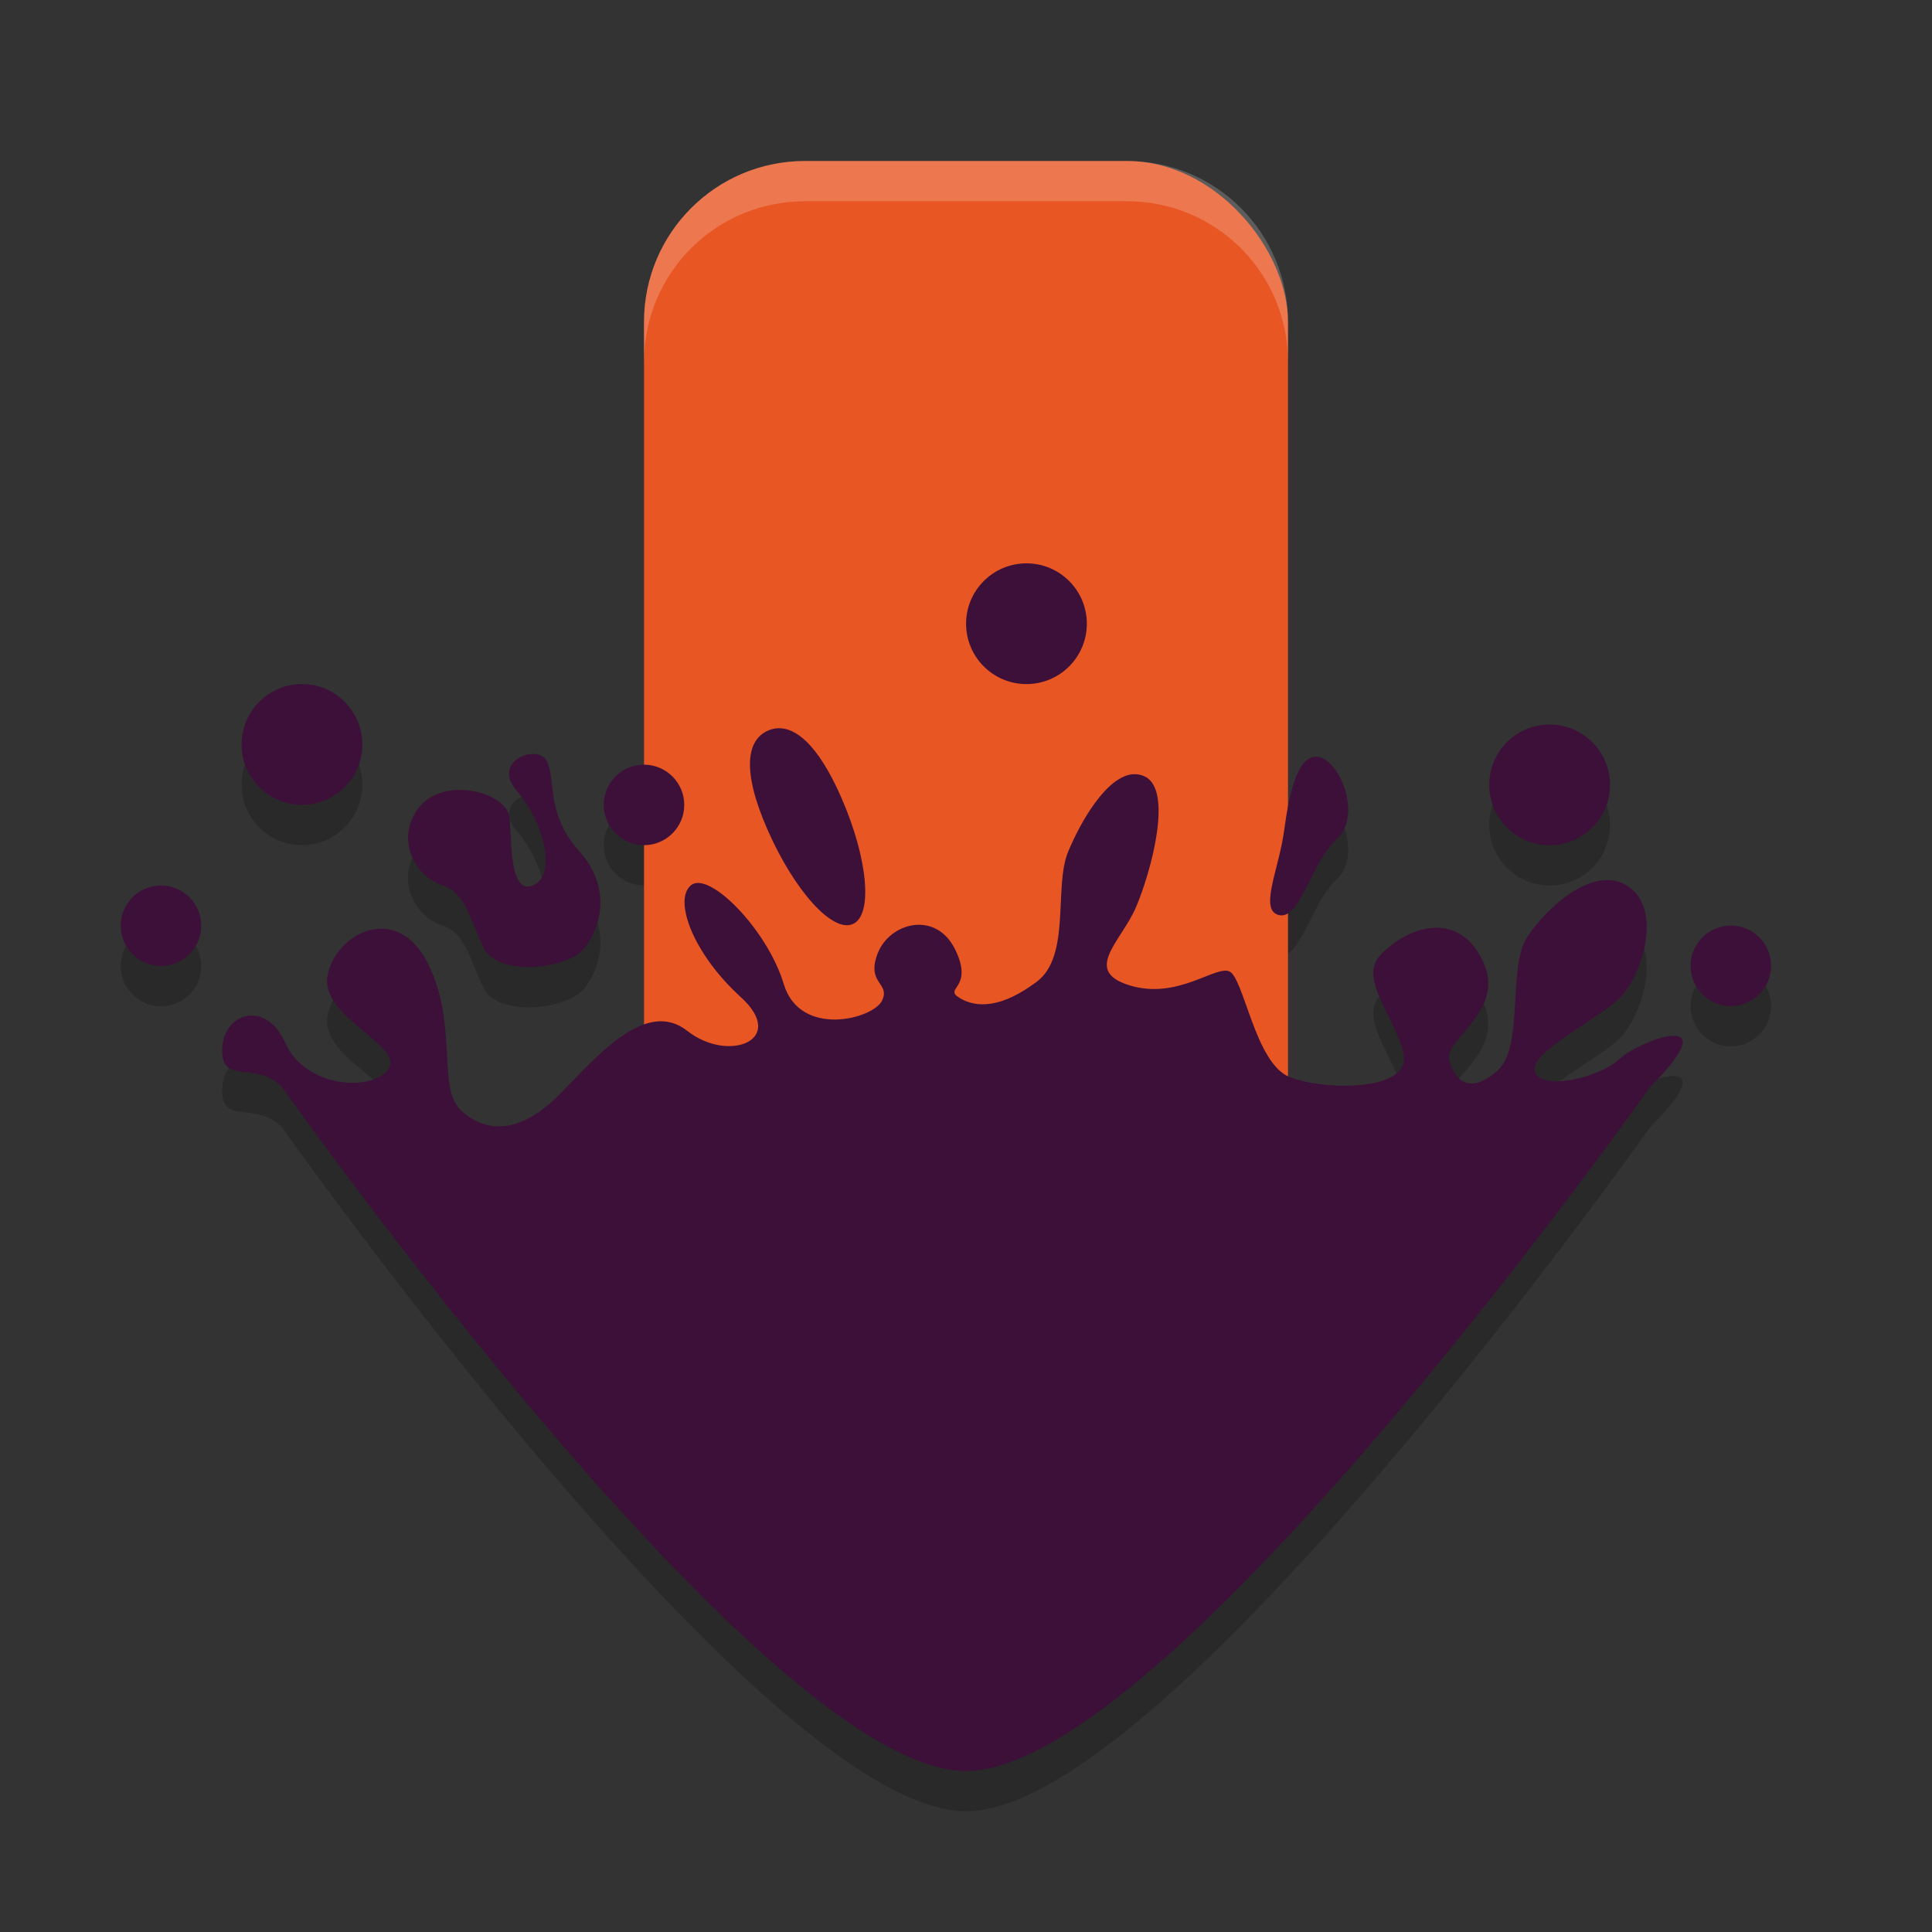 <svg xmlns="http://www.w3.org/2000/svg" width="24" height="24" version="1.1">
 <rect width="100%" height="100%" fill="#333333" stroke="none"/>
 <path style="opacity:0.2" d="m 12.751,7.498 c -0.414,0 -0.75,0.336 -0.75,0.75 0,0.414 0.336,0.75 0.75,0.75 0.414,0 0.75,-0.336 0.75,-0.75 0,-0.414 -0.336,-0.75 -0.75,-0.75 m 8.75,4.5 c -0.276,0 -0.5,0.224 -0.5,0.5 0,0.276 0.224,0.5 0.5,0.5 0.276,0 0.5,-0.224 0.5,-0.5 0,-0.276 -0.224,-0.5 -0.5,-0.5 m -17.75,-3 c -0.414,0 -0.75,0.336 -0.75,0.75 0,0.414 0.336,0.75 0.75,0.75 0.414,0 0.75,-0.336 0.75,-0.75 0,-0.414 -0.336,-0.75 -0.75,-0.75 m 5.888,0.55 C 9.604,9.553 9.572,9.562 9.54,9.576 c -0.253,0.111 -0.339,0.472 -0.006,1.23 0.333,0.758 0.807,1.284 1.06,1.173 0.253,-0.111 0.188,-0.816 -0.144,-1.574 C 10.159,9.742 9.874,9.52 9.638,9.549 M 6.644,9.867 c -0.198,-0.017 -0.469,0.179 -0.223,0.459 0.328,0.373 0.5,1.037 0.208,1.17 -0.293,0.133 -0.272,-0.495 -0.298,-0.829 -0.025,-0.334 -0.839,-0.535 -1.139,-0.121 -0.3,0.414 0.002,0.86 0.299,0.95 0.297,0.09 0.343,0.43 0.519,0.784 0.177,0.353 1.038,0.265 1.248,0 C 7.47,12.014 7.6,11.522 7.191,11.068 6.782,10.613 6.906,10.191 6.795,9.959 6.768,9.901 6.71,9.872 6.644,9.866 m 9.747,0.039 c -0.266,-0.062 -0.375,0.438 -0.438,0.906 -0.062,0.469 -0.297,0.953 -0.094,1.047 0.281,0.125 0.425,-0.644 0.743,-0.931 0.318,-0.288 0.053,-0.959 -0.212,-1.022 M 8,9.999 c -0.276,0 -0.5,0.224 -0.5,0.5 0,0.276 0.224,0.5 0.5,0.5 0.276,0 0.5,-0.224 0.5,-0.5 0,-0.276 -0.224,-0.5 -0.5,-0.5 m 6.076,0.118 c -0.325,0.024 -0.648,0.579 -0.807,0.963 -0.182,0.439 0.038,1.295 -0.391,1.616 -0.428,0.322 -0.742,0.331 -0.956,0.202 -0.214,-0.129 0.183,-0.112 -0.056,-0.602 -0.239,-0.489 -0.812,-0.337 -0.962,0.045 -0.15,0.382 0.161,0.364 0.053,0.589 C 10.851,13.156 9.94,13.399 9.736,12.724 9.533,12.049 8.81,11.315 8.585,11.496 8.36,11.678 8.612,12.35 9.201,12.885 9.79,13.421 9.05,13.709 8.538,13.306 8.026,12.902 7.424,13.613 6.958,14.088 6.492,14.562 6.075,14.595 5.743,14.31 5.412,14.026 5.703,13.253 5.32,12.476 4.938,11.699 4.177,12.086 4.07,12.611 3.963,13.136 5.03,13.489 4.823,13.781 4.616,14.072 3.788,14.007 3.545,13.457 3.301,12.908 2.77,13.085 2.76,13.535 c -0.011,0.45 0.411,0.136 0.74,0.465 0,0 6,8.5 8.5,8.5 2.501,0 8.5,-8.5 8.5,-8.5 1,-1 -0.145,-0.572 -0.381,-0.346 -0.235,0.225 -0.964,0.407 -1.05,0.161 -0.086,-0.246 0.816,-0.66 1.073,-0.939 0.257,-0.279 0.508,-1.069 0.093,-1.359 -0.415,-0.29 -1.005,0.234 -1.26,0.619 -0.257,0.386 -0.034,1.368 -0.377,1.668 -0.343,0.3 -0.531,0.117 -0.596,-0.14 -0.065,-0.257 0.74,-0.619 0.403,-1.258 -0.338,-0.639 -0.962,-0.349 -1.251,-0.05 -0.289,0.3 0.174,0.762 0.281,1.234 0.107,0.471 -0.99,0.46 -1.418,0.288 -0.428,-0.172 -0.568,-1.249 -0.75,-1.313 -0.182,-0.065 -0.646,0.357 -1.236,0.175 -0.589,-0.182 -0.1,-0.545 0.082,-0.974 0.182,-0.428 0.469,-1.461 0.102,-1.623 C 14.168,10.122 14.122,10.114 14.076,10.118 M 19.25,9.5 c -0.414,0 -0.75,0.336 -0.75,0.75 0,0.414 0.336,0.75 0.75,0.75 C 19.664,11 20,10.664 20,10.25 20,9.836 19.664,9.5 19.25,9.5 M 2,11.5 c -0.276,0 -0.5,0.224 -0.5,0.5 0,0.276 0.224,0.5 0.5,0.5 0.276,0 0.5,-0.224 0.5,-0.5 0,-0.276 -0.224,-0.5 -0.5,-0.5"/>
 <rect style="fill:#e85624" width="8" height="14.5" x="8" y="2" rx="2" ry="2"/>
 <path style="fill:#3c1038" d="m 12.751,6.998 c -0.414,0 -0.75,0.336 -0.75,0.75 0,0.414 0.336,0.75 0.75,0.75 0.414,0 0.75,-0.336 0.75,-0.75 0,-0.414 -0.336,-0.75 -0.75,-0.75 m 8.75,4.5 c -0.276,0 -0.5,0.224 -0.5,0.5 0,0.276 0.224,0.5 0.5,0.5 0.276,0 0.5,-0.224 0.5,-0.5 0,-0.276 -0.224,-0.5 -0.5,-0.5 m -17.75,-3 c -0.414,0 -0.75,0.336 -0.75,0.75 0,0.414 0.336,0.75 0.75,0.75 0.414,0 0.75,-0.336 0.75,-0.75 0,-0.414 -0.336,-0.75 -0.75,-0.75 m 5.888,0.55 C 9.604,9.053 9.572,9.062 9.54,9.076 9.287,9.187 9.202,9.548 9.534,10.306 c 0.333,0.758 0.807,1.284 1.06,1.173 0.253,-0.111 0.188,-0.816 -0.144,-1.574 C 10.159,9.242 9.874,9.02 9.638,9.049 M 6.644,9.367 C 6.447,9.35 6.176,9.546 6.421,9.825 c 0.328,0.373 0.5,1.037 0.208,1.17 -0.293,0.133 -0.272,-0.495 -0.298,-0.829 C 6.306,9.832 5.493,9.632 5.193,10.046 c -0.3,0.414 0.002,0.86 0.299,0.95 0.297,0.09 0.343,0.43 0.519,0.784 0.177,0.353 1.038,0.265 1.248,0 C 7.47,11.514 7.6,11.022 7.191,10.568 6.782,10.113 6.906,9.691 6.795,9.459 6.768,9.401 6.71,9.372 6.644,9.366 m 9.747,0.039 c -0.266,-0.062 -0.375,0.438 -0.438,0.906 -0.062,0.469 -0.297,0.953 -0.094,1.047 0.281,0.125 0.425,-0.644 0.743,-0.931 0.318,-0.288 0.053,-0.959 -0.212,-1.022 M 8,9.499 c -0.276,0 -0.5,0.224 -0.5,0.5 0,0.276 0.224,0.5 0.5,0.5 0.276,0 0.5,-0.224 0.5,-0.5 0,-0.276 -0.224,-0.5 -0.5,-0.5 m 6.076,0.118 c -0.325,0.024 -0.648,0.579 -0.807,0.963 -0.182,0.439 0.038,1.295 -0.391,1.616 -0.428,0.322 -0.742,0.331 -0.956,0.202 -0.214,-0.129 0.183,-0.112 -0.056,-0.602 -0.239,-0.489 -0.812,-0.337 -0.962,0.045 -0.15,0.382 0.161,0.364 0.053,0.589 C 10.851,12.656 9.94,12.899 9.736,12.224 9.533,11.549 8.81,10.815 8.585,10.996 8.36,11.178 8.612,11.85 9.201,12.385 9.79,12.921 9.05,13.209 8.538,12.806 8.026,12.402 7.424,13.113 6.958,13.588 6.492,14.062 6.075,14.095 5.743,13.81 5.412,13.526 5.703,12.753 5.32,11.976 4.938,11.199 4.177,11.586 4.07,12.111 3.963,12.636 5.03,12.989 4.823,13.281 4.616,13.572 3.788,13.507 3.545,12.957 3.301,12.408 2.77,12.585 2.76,13.035 c -0.011,0.45 0.411,0.136 0.74,0.465 0,0 6,8.5 8.5,8.5 2.501,0 8.5,-8.5 8.5,-8.5 1,-1 -0.145,-0.572 -0.381,-0.346 -0.235,0.225 -0.964,0.407 -1.05,0.161 -0.086,-0.246 0.816,-0.66 1.073,-0.939 0.257,-0.279 0.508,-1.069 0.093,-1.359 -0.415,-0.29 -1.005,0.234 -1.26,0.619 -0.257,0.386 -0.034,1.368 -0.377,1.668 -0.343,0.3 -0.531,0.117 -0.596,-0.14 -0.065,-0.257 0.74,-0.619 0.403,-1.258 -0.338,-0.639 -0.962,-0.349 -1.251,-0.05 -0.289,0.3 0.174,0.762 0.281,1.234 0.107,0.471 -0.99,0.46 -1.418,0.288 -0.428,-0.172 -0.568,-1.249 -0.75,-1.313 -0.182,-0.065 -0.646,0.357 -1.236,0.175 -0.589,-0.182 -0.1,-0.545 0.082,-0.974 0.182,-0.428 0.469,-1.461 0.102,-1.623 C 14.168,9.622 14.122,9.614 14.076,9.618 M 19.25,9 c -0.414,0 -0.75,0.336 -0.75,0.75 0,0.414 0.336,0.75 0.75,0.75 C 19.664,10.5 20,10.164 20,9.75 20,9.336 19.664,9 19.25,9 M 2,11 C 1.724,11 1.5,11.224 1.5,11.5 1.5,11.776 1.724,12 2,12 2.276,12 2.5,11.776 2.5,11.5 2.5,11.224 2.276,11 2,11"/>
 <path style="opacity:0.2;fill:#ffffff" d="M 10,2 C 8.892,2 8,2.892 8,4 v 0.5 c 0,-1.108 0.892,-2 2,-2 h 4 c 1.108,0 2,0.892 2,2 V 4 C 16,2.892 15.108,2 14,2 Z"/>
</svg>
